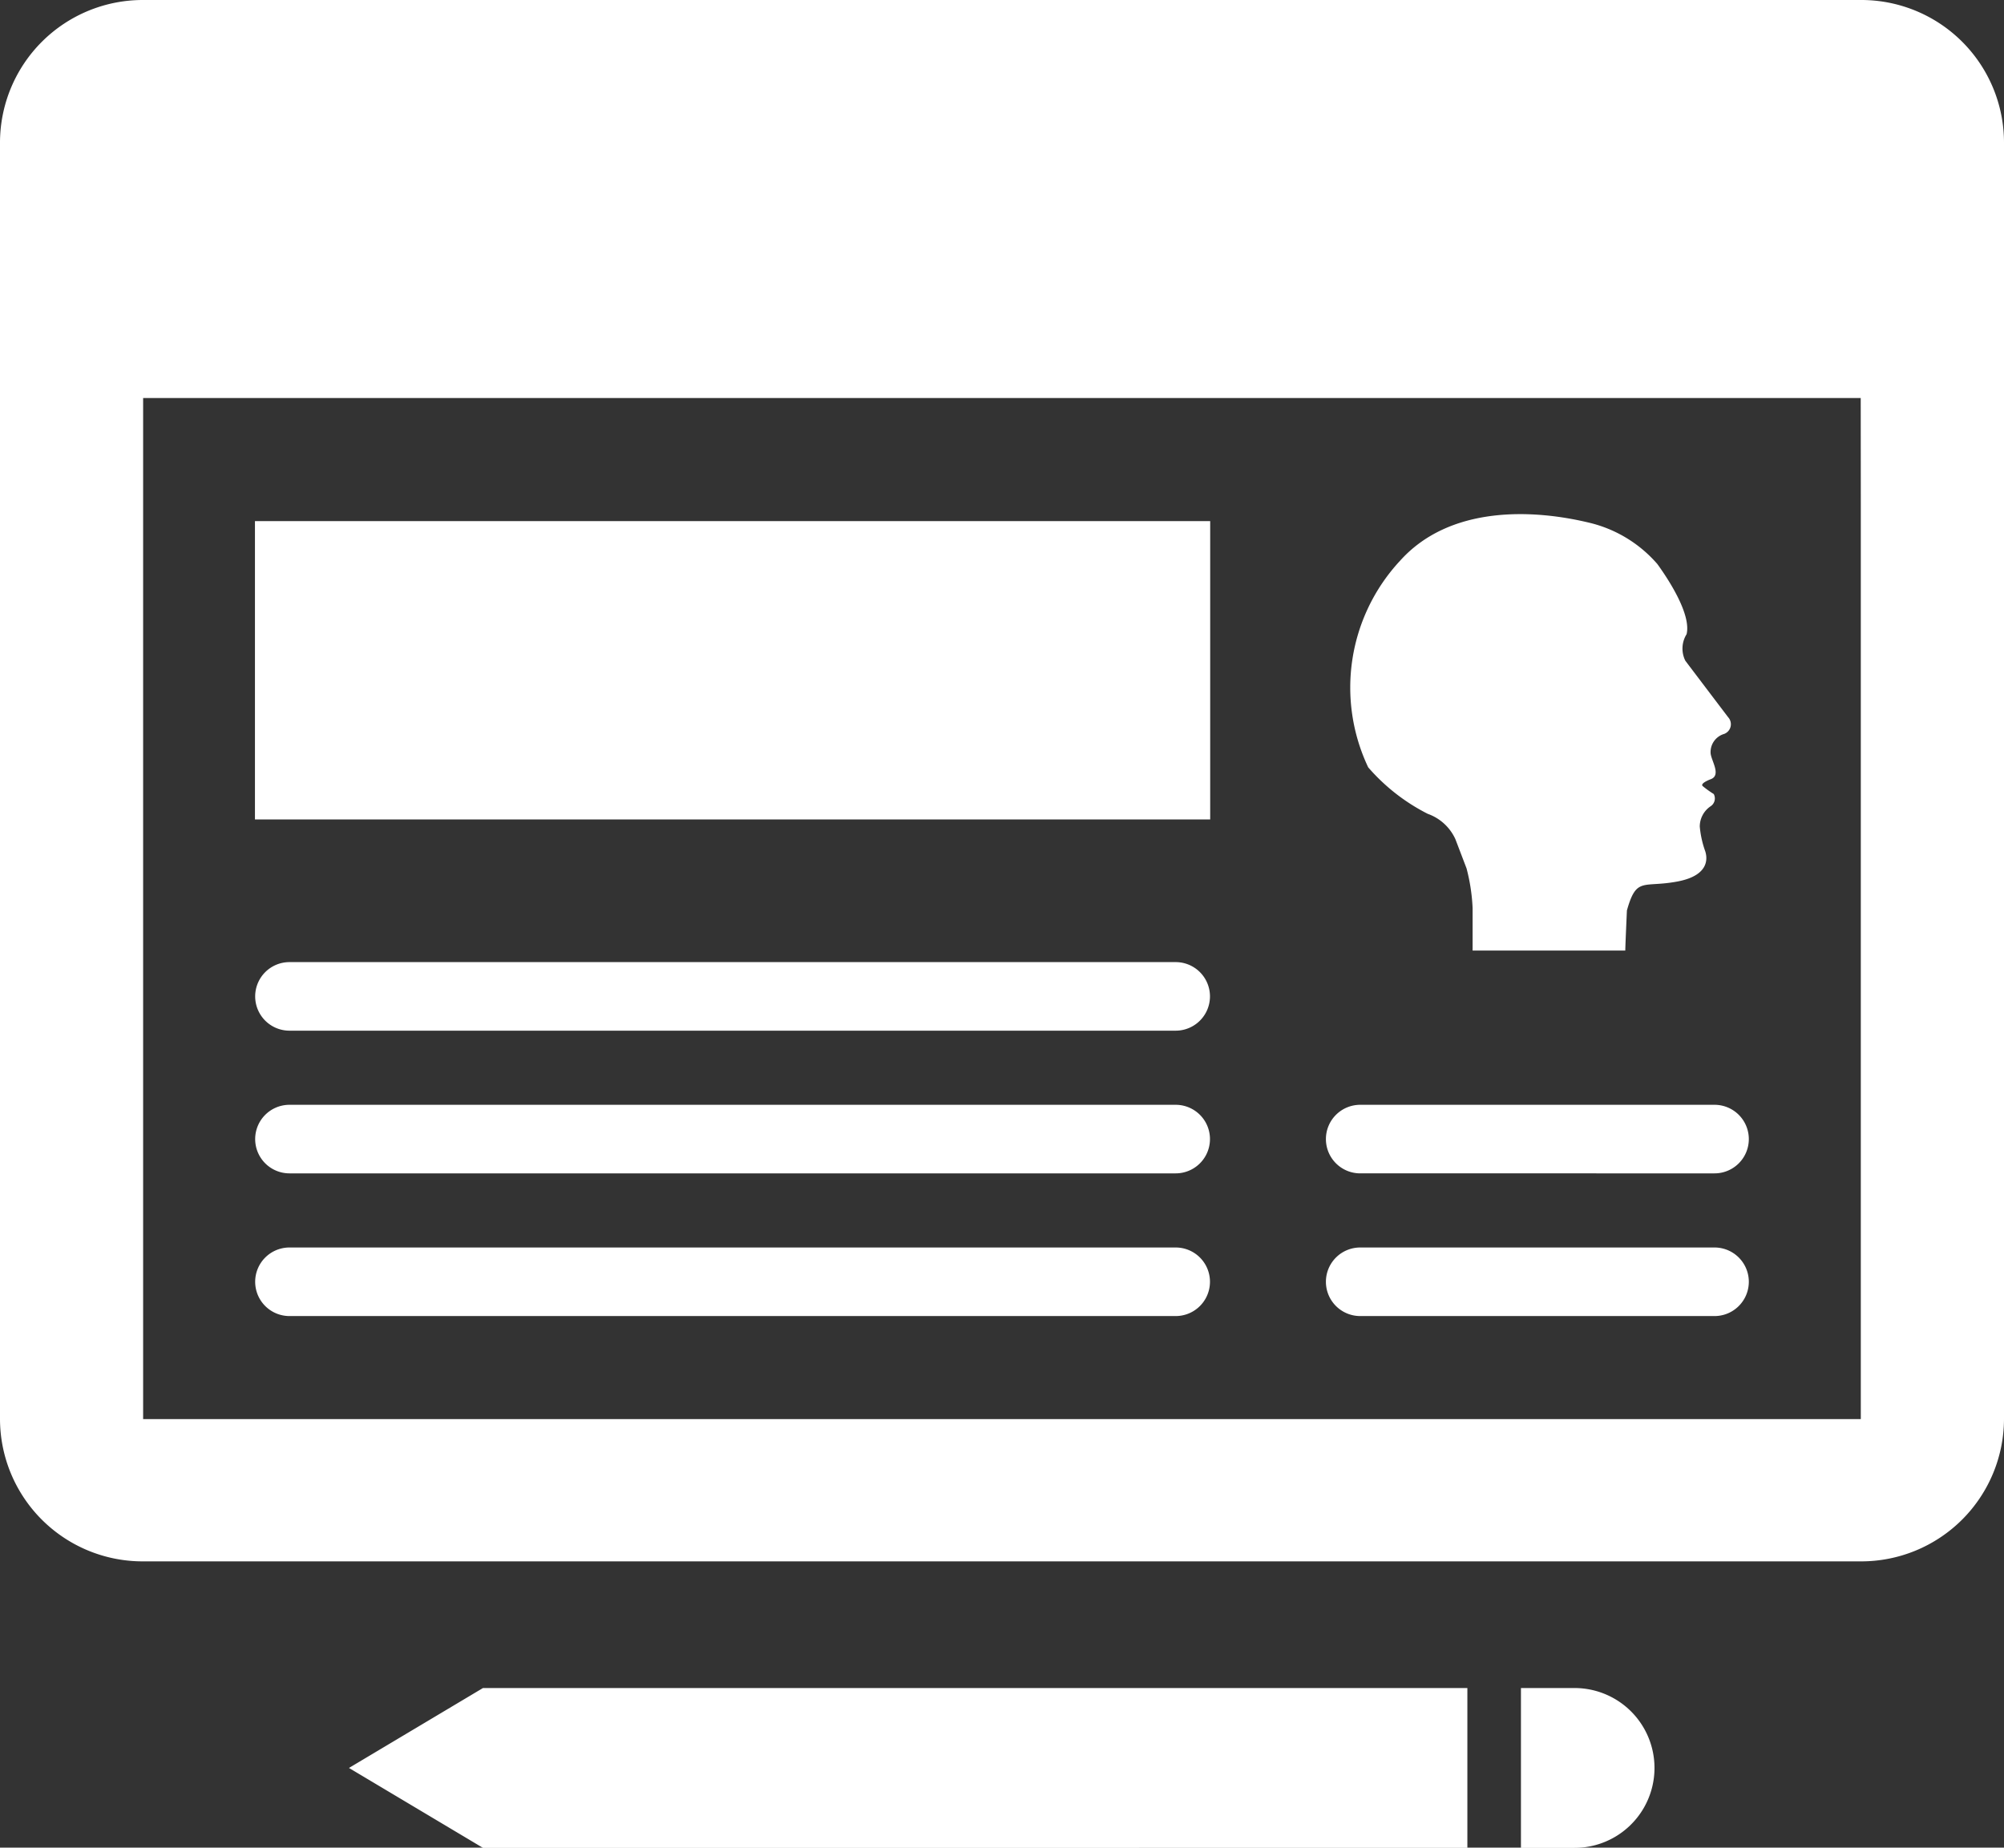 <svg xmlns="http://www.w3.org/2000/svg" width="90" height="83" viewBox="0 0 90 83">
  <rect x="0" y="0" width="90" height="83" fill="#333333" stroke="none"/>
  <defs>
    <style>
      .cls-1 {
        fill: #fff;
        fill-rule: evenodd;
      }
    </style>
  </defs>
  <path id="information.svg" class="cls-1" d="M535.712,1951.77h-2.406v7.18h2.409A3.59,3.59,0,1,0,535.712,1951.77Zm-49.022,0-6.018,3.59,6.018,3.59H530.9v-7.18H486.69Zm61.879-75.83H471.433a6.414,6.414,0,0,0-6.433,6.39v57.36a6.406,6.406,0,0,0,6.429,6.39h77.139a6.413,6.413,0,0,0,6.432-6.39v-57.36A6.408,6.408,0,0,0,548.569,1875.94Zm0,17.54v46.21H471.428v-30.38h0v-15.49h77.137v4.83Zm-20.727,7.69c2.246-2.55,6.051-2.37,8.647-1.72a5.836,5.836,0,0,1,2.945,1.83c0.527,0.73,1.524,2.27,1.311,3.15a1.222,1.222,0,0,0-.057,1.19c0.361,0.48,1.924,2.54,1.924,2.54a0.465,0.465,0,0,1-.181.75,0.846,0.846,0,0,0-.608.84c0,0.32.5,1,.016,1.19,0,0-.5.18-0.374,0.31a4.633,4.633,0,0,0,.5.36,0.419,0.419,0,0,1-.143.55,1.1,1.1,0,0,0-.485.91,4.438,4.438,0,0,0,.249,1.12c0.056,0.19.29,1.06-1.257,1.35s-1.834-.23-2.264,1.3c0,0-.073,1.62-0.073,1.8h-6.857v-1.91a8.438,8.438,0,0,0-.272-1.78l-0.5-1.31a2.151,2.151,0,0,0-1.241-1.14,8.776,8.776,0,0,1-2.676-2.09A8.37,8.37,0,0,1,527.84,1901.17ZM478,1928.65h39.8a1.54,1.54,0,1,0,0-3.08H478A1.54,1.54,0,1,0,478,1928.65Zm0,6.41h39.8a1.54,1.54,0,1,0,0-3.08H478A1.54,1.54,0,1,0,478,1935.06Zm-1.55-35.71h42.9v13.4h-42.9v-13.4Zm1.55,22.89h39.8a1.54,1.54,0,1,0,0-3.08H478A1.54,1.54,0,1,0,478,1922.24Zm48.083,12.82H542a1.54,1.54,0,1,0,0-3.08H526.087A1.54,1.54,0,1,0,526.087,1935.06Zm0-6.41H542a1.54,1.54,0,1,0,0-3.08H526.087A1.54,1.54,0,1,0,526.087,1928.65Z" transform="translate(-465 -1875.94)"/>
</svg>
